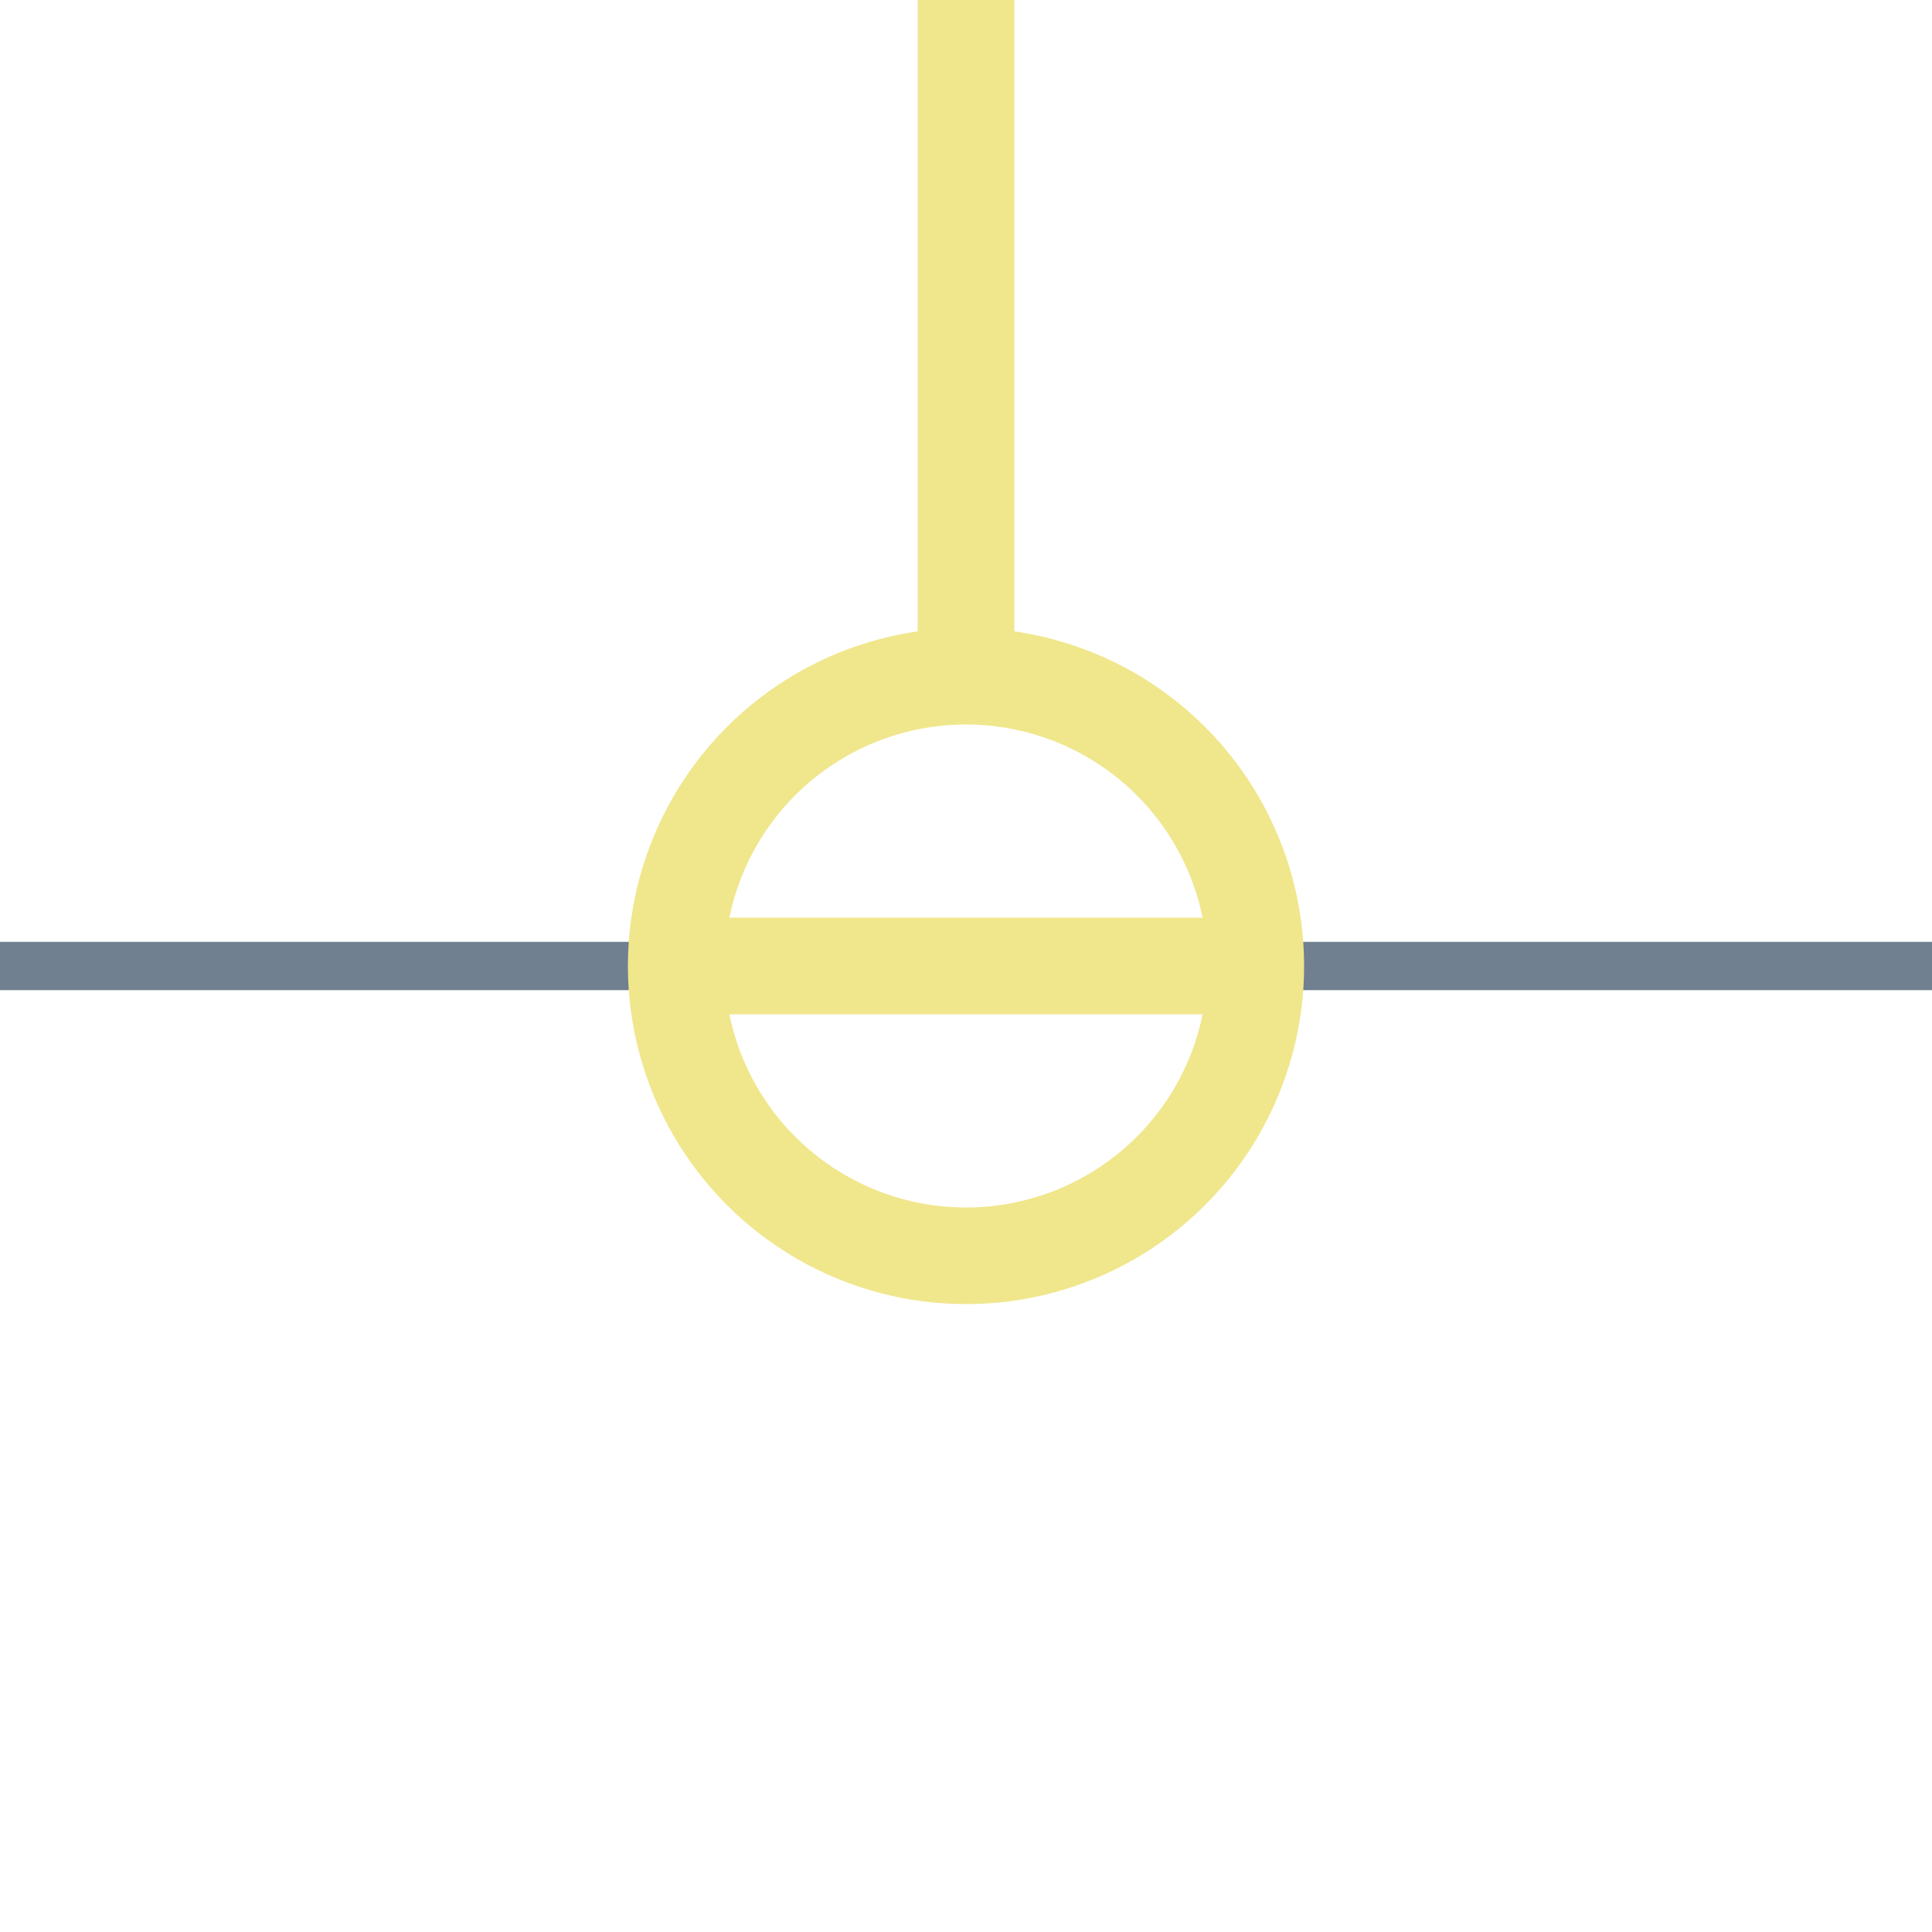 <?xml version="1.0" encoding="utf-8"?>
<svg width="40" height="40" xmlns="http://www.w3.org/2000/svg">
  <g>
    <line x1="26" y1="20" x2="40" y2="20" style="stroke:slategray;stroke-width:1" />
    <line x1="0" y1="20" x2="14" y2="20" style="stroke:slategray;stroke-width:1" />
    <circle cx="20" cy="20" r="6" style="stroke:Khaki;stroke-width:2;" fill="transparent" />
    <line x1="14" y1="20" x2="26" y2="20" style="stroke:Khaki;stroke-width:2;" />
    <line x1="20" y1="14" x2="20" y2="0" style="stroke:Khaki;stroke-width:2; " />
  </g>
</svg>
